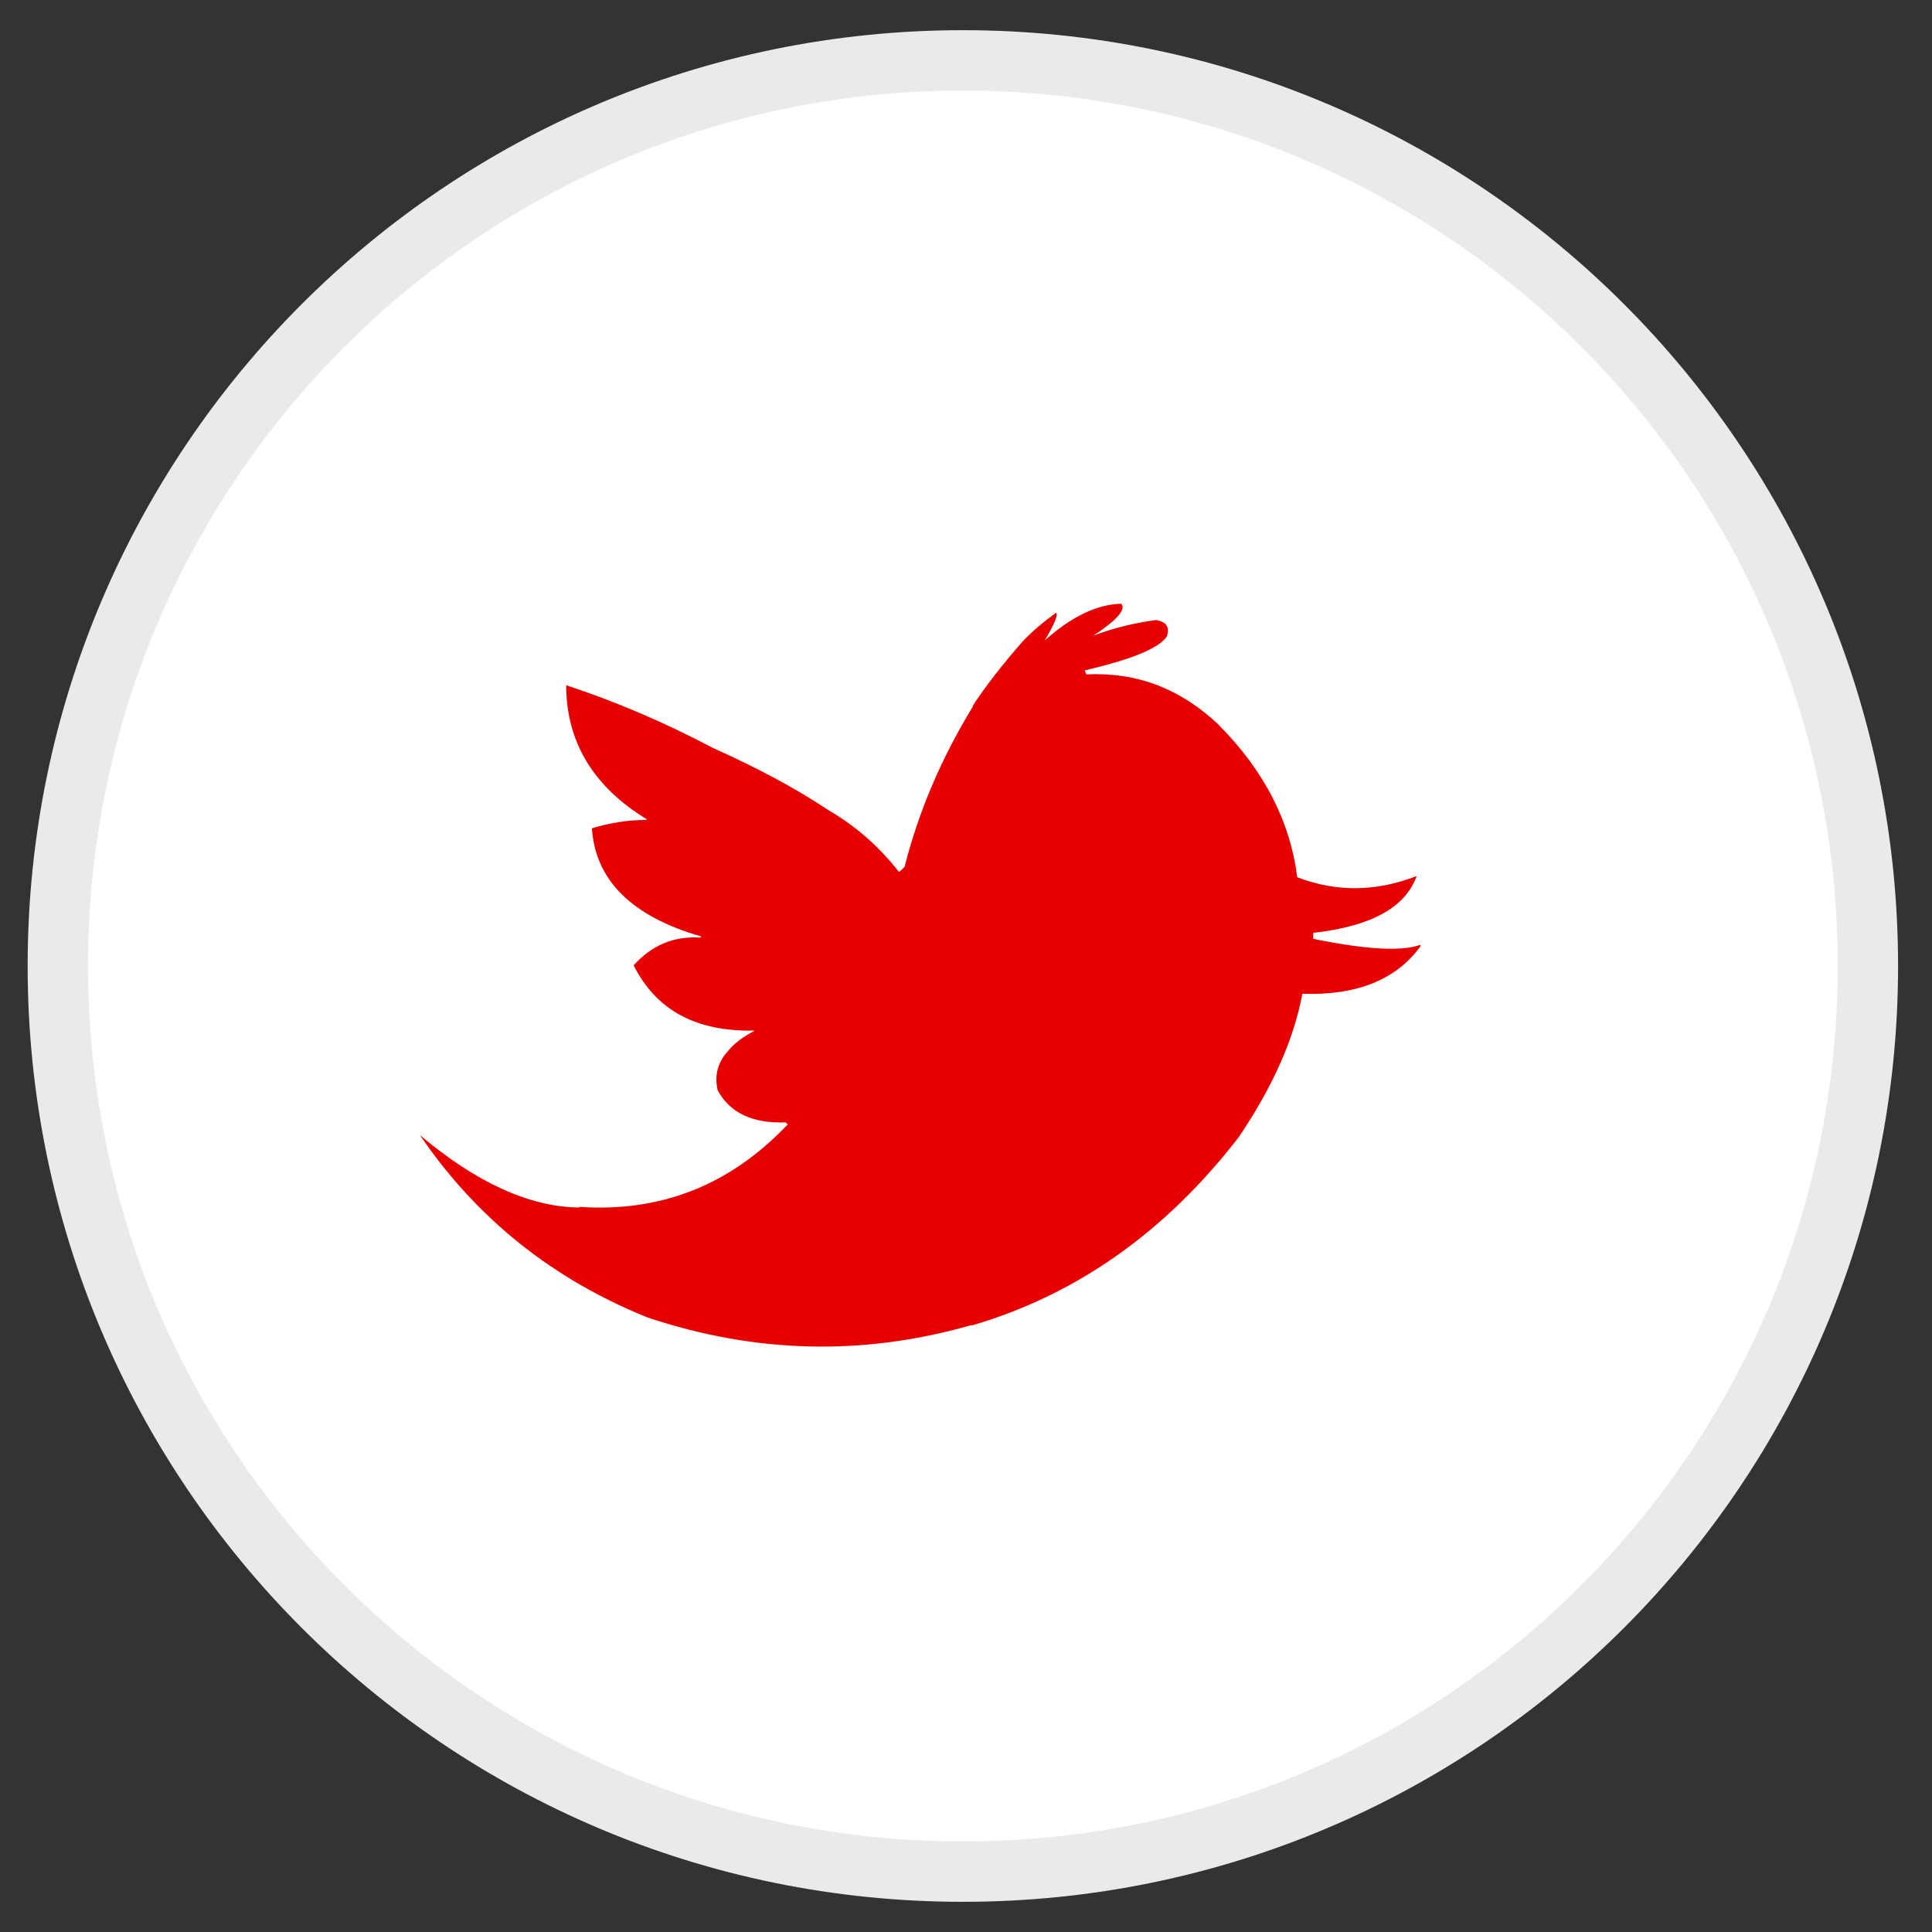 <svg width="32" height="32" viewBox="0 0 32 32" fill="none" xmlns="http://www.w3.org/2000/svg">
<rect x="0" y="0" width="32" height="32" fill="#333333" stroke="none"/>
<path fill-rule="evenodd" clip-rule="evenodd" d="M15.948 31C24.227 31 30.938 24.284 30.938 16C30.938 7.716 24.227 1 15.948 1C7.669 1 0.958 7.716 0.958 16C0.958 24.284 7.669 31 15.948 31Z" fill="white" stroke="#EAEAEA"/>
<path fill-rule="evenodd" clip-rule="evenodd" d="M20.208 12.03L20.18 12C19.555 11.41 18.835 11.13 17.993 11.17L17.965 11.1H17.983C18.741 10.92 19.195 10.74 19.328 10.54C19.375 10.38 19.318 10.3 19.148 10.27C18.769 10.32 18.419 10.41 18.107 10.53C18.504 10.27 18.656 10.09 18.57 10C18.173 10.01 17.747 10.21 17.302 10.61C17.472 10.33 17.529 10.17 17.491 10.15C17.283 10.3 17.093 10.46 16.933 10.63C16.601 11.01 16.327 11.36 16.118 11.68L16.109 11.71C15.579 12.58 15.21 13.46 14.982 14.36L14.907 14.43L14.888 14.44C14.566 14.03 14.187 13.69 13.723 13.42C13.184 13.06 12.549 12.72 11.811 12.39C11.016 11.97 10.201 11.62 9.378 11.35C9.378 12.28 9.823 13.03 10.713 13.57V13.58C10.4 13.58 10.097 13.63 9.804 13.72C9.861 14.58 10.466 15.18 11.612 15.51L11.603 15.53C11.158 15.5 10.788 15.66 10.495 15.99C10.874 16.74 11.536 17.09 12.502 17.07C12.313 17.17 12.161 17.28 12.066 17.4C11.887 17.59 11.83 17.81 11.887 18.06C12.095 18.44 12.473 18.61 13.013 18.59L13.051 18.63L13.032 18.64C12.085 19.63 10.949 20.08 9.605 19.99L9.586 20C8.772 19.99 7.891 19.59 6.954 18.8C7.901 20.19 9.16 21.19 10.722 21.82C12.511 22.42 14.301 22.46 16.081 21.95H16.109C17.841 21.44 19.309 20.4 20.521 18.83C21.079 18 21.429 17.22 21.571 16.46C22.471 16.49 23.124 16.23 23.531 15.67L23.522 15.65C23.219 15.76 22.632 15.73 21.751 15.55V15.45C21.751 15.44 21.751 15.44 21.761 15.45C22.717 15.34 23.276 15.03 23.465 14.51C22.793 14.77 22.14 14.78 21.486 14.53C21.373 13.62 20.947 12.78 20.208 12.03Z" fill="#E60000"/>
</svg>
